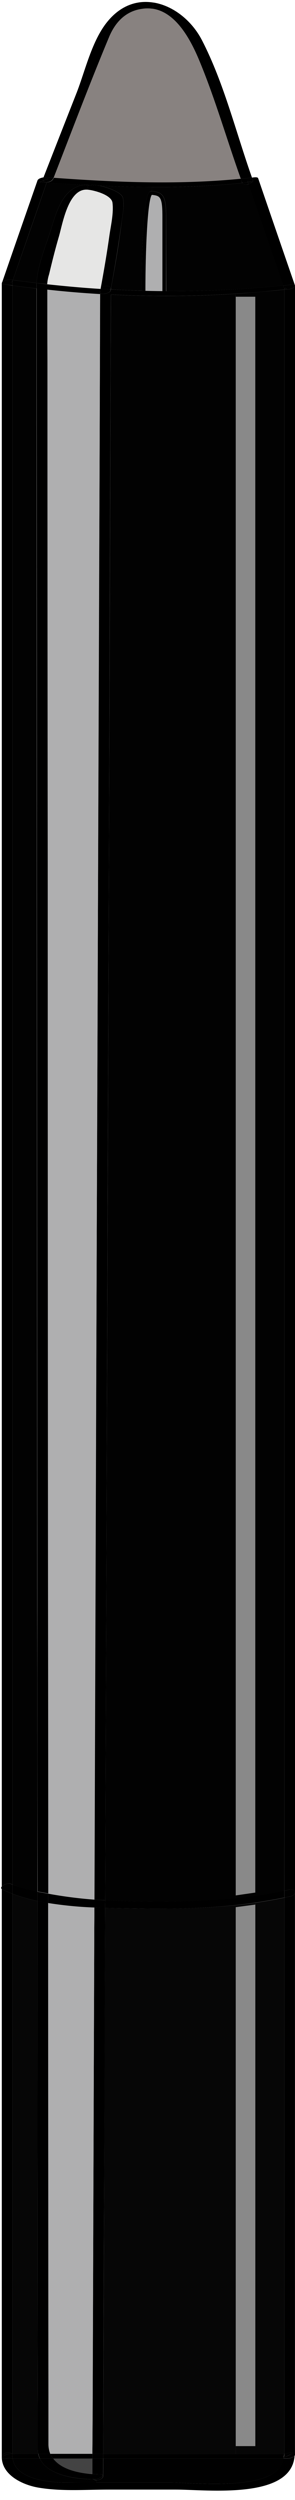 <svg xmlns="http://www.w3.org/2000/svg" viewBox="-0.43 -0.75 114.06 966.02"><title>Depositphotos_72321439_02</title><g data-name="Layer 2"><path d="M112 732c-.85.15-1.69.38-2.48.53v-2.65a17.33 17.33 0 0 0 1.79-.43c1.43-.31 2.28.33 2.28 1.07-.02.59-.5 1.22-1.59 1.48z"/><path d="M110.13 947.46h-.63V732.54c.79-.16 1.64-.38 2.48-.53 1.11-.26 1.59-.9 1.59-1.48h.05v217.31a.66.66 0 0 1-.16.41v-.1c.11-1.43-2.11-1.43-3.33-.69z"/><path d="M109.55 110.79c.31-.48 1.37.05.58.27H110a.72.72 0 0 1-.45-.27z"/><path d="M109.5 662.28V111.16a1.18 1.18 0 0 1 .42-.05c.06 0 .06 0 .11-.05h.11c1.11.21 3.23-.53 3.49-1.27v620.73h-.05c0-.74-.85-1.38-2.28-1.07a17.33 17.33 0 0 1-1.79.43z"/><path d="M109.5 947.46h.63a1.37 1.37 0 0 0-.63.59z"/><path d="M112.41 947.46c-1 .48-2 .95-2.91 1.43V948a1.37 1.37 0 0 1 .63-.59z"/><path d="M109.92 111.11a1.18 1.18 0 0 0-.42.05v-.1c0-.11 0-.22.05-.27a.72.72 0 0 0 .47.27c-.02.05-.02.05-.1.05z"/><path d="M109.5 110.69a9.12 9.12 0 0 1-.38-1.11c1.06-.1 2.17-.22 3.28-.38.21 0 1-.05 1.17.22 0 .06.05.11.05.16v.21c-.26.74-2.38 1.48-3.49 1.27.79-.22-.27-.75-.58-.27a.18.18 0 0 0-.05-.1z"/><path d="M109.28 948.56a2 2 0 0 1 .22-.52v.84c.95-.48 2-.95 2.91-1.43h-2.27c1.21-.74 3.44-.74 3.33.69v.1a4.46 4.46 0 0 1-2.8 1h-1.43a3 3 0 0 0 .04-.68z"/><path fill="#898989" d="M98.28 735.22v209.23h-7.56V736.19l7.56-.97z"/><path fill="#898989" d="M98.28 113.92v616.65l-7.56 1.1V113.92h7.56z"/><path d="M95.64 70.43c1.05-.27 2-1 1.64-1.74a4.68 4.68 0 0 0-.27-.8c.21-.05.43-.05.64-.1.42 0 1.53-.21 1.74.37q7.06 20.64 14.18 41.26c-.21-.27-1-.22-1.17-.22-1.11.16-2.22.28-3.28.38Q102.38 90 95.64 70.43z"/><path d="M97 69.59l-1.53.15a4.76 4.76 0 0 1-.21-.53c.54.16 1.12.21 1.74.38z"/><path d="M95.64 70.43c-1 .27-2 .15-2.38-.47.68-.05 1.43-.15 2.17-.21.05.25.15.47.21.68z"/><path d="M92.67 68.31c1.43-.1 2.91-.26 4.34-.42a4.68 4.68 0 0 1 .27.8c.32.78-.59 1.47-1.64 1.74-.06-.21-.16-.47-.21-.69l1.57-.15c-.58-.16-1.16-.22-1.74-.37a4.76 4.76 0 0 0 .21.53c-.74.06-1.49.16-2.17.21-.05-.05-.05-.1-.11-.15-.19-.49-.36-.97-.52-1.5z"/><path d="M94.58 112.48c5-.36 9.95-.84 14.92-1.32v618.72a169.24 169.24 0 0 1-18.68 2.91l-.11-1.12 7.56-1.1V113.92h-7.55l-.05-1.17c1.33-.11 2.59-.16 3.91-.27z" fill="#020202"/><path d="M109.23 949.27H39.46v-1.81h70v.54a2 2 0 0 0-.22.52 3 3 0 0 1-.01.75z"/><path d="M109.5 947.46H90.72v-3h7.56V735.22l-.1-.69c3.81-.57 7.56-1.21 11.32-2v214.93z" fill="#060606"/><path d="M76.91 23.35C73.69 15.46 68 4 58.55 2.62l.37-2.39c7.56 1.22 14.76 6.88 18.73 14.55C86.17 31.29 90.77 50.32 97 67.89c-1.43.16-2.91.32-4.34.42C87.33 53.4 82.94 38 76.91 23.35z"/><path d="M63.79 111.75v.1h-1.43v-.1z"/><path d="M42.47 113.07a416.71 416.71 0 0 0 48.2-.32l.05 1.17v617.75l.11 1.12a349.87 349.87 0 0 1-37.2 1.21c-4.44-.05-8.94-.22-13.38-.48l.48-136.16q.47-137.91 1-275.77.31-93.25.63-186.53c.06-7.29.06-14.64.11-21.99z" fill="#020202"/><path d="M55.8 111.64c0-17 .9-35.39 2.49-37.08 3.06.37 4.07.53 4.07 8.26v28.94c-2.17-.01-4.36-.06-6.56-.12z" fill="#afafb0"/><path d="M63.79 82.81c0-8.31-1.43-9.21-5.5-9.68v-1.59a322.91 322.91 0 0 0 35-1.58c.37.63 1.43.74 2.38.47q6.75 19.53 13.49 39.15a421.69 421.69 0 0 1-45.33 2.17z" fill="#020202"/><path d="M41.68 13.67c2.38-5.77 6.45-10.21 13-11.05a13.21 13.21 0 0 1 3.86 0C68 4 73.69 15.46 76.91 23.35c6 14.66 10.42 30 15.76 45-24.18 2.39-48.25 1.38-72.37-.37 7.04-18.13 13.92-36.38 21.38-54.31z" fill="#888280"/><path d="M54.37 111.59c0-6 .11-35.55 3-38.14a1.18 1.18 0 0 1 .9-.31c4.07.47 5.5 1.37 5.5 9.68v28.94h-1.41V82.81c0-7.72-1-7.89-4.07-8.26-1.59 1.7-2.49 20.05-2.49 37.08h-.63a4.12 4.12 0 0 1-.8-.04z"/><path d="M55.17 111.64h-.8v-.05a4.12 4.12 0 0 0 .8.05z"/><path d="M42.47 110.74c1.54-8.41 3-16.82 4.07-25.34.37-3 1.22-6.72.53-9.74-.58-2.27-6.34-4.07-8.88-4.65 6.72.32 13.44.52 20.1.52v1.59a1.18 1.18 0 0 0-.9.31c-2.91 2.59-3 32.17-3 38.14q-6-.15-11.9-.47v-.37z" fill="#020202"/><path d="M40.2 736.5c0-1 0-2 .05-3 4.45.26 8.94.43 13.38.48a349.87 349.87 0 0 0 37.19-1.22 169.24 169.24 0 0 0 18.68-2.91v2.65c-3.76.79-7.52 1.43-11.32 2-15.24 2.15-30.95 2.5-46.08 2.2-3.75-.05-7.78-.1-11.9-.2z"/><path d="M39.83 847.22q.15-55.4.37-110.73c4.12.1 8.15.16 11.9.21 15.13.27 30.84-.05 46.08-2.17l.1.69-7.56 1v211.24H39.46q.16-50.13.37-100.24z" fill="#060606"/><path d="M42.47 111.11q6 .31 11.9.47v.05h1.43c2.17.06 4.39.11 6.56.11v.1h1.43v-.1a421.69 421.69 0 0 0 45.33-2.17 9.12 9.12 0 0 0 .38 1.11.18.18 0 0 1 .05.1c-.05.05-.05.15-.05.27v.1c-5 .47-9.95 1-14.92 1.32-1.32.11-2.59.16-3.91.27a416.71 416.71 0 0 1-48.2.32z"/><path d="M42.47 110.9v.22h-.1c.05-.1.05-.27.1-.37z"/><path d="M38.45 110.84c.68-1.16 3.81-1.64 4-.1-.05.1-.05.27-.1.37-1.33-.05-2.59-.16-3.91-.22z"/><path d="M40.25 733.53c-1.43-.05-2.8-.15-4.18-.26Q36.55 601.62 37 470q.32-80.54.58-161.13l.32-88.71q.24-53.64.37-107.33c1.38.1 2.81.15 4.18.21-.05 7.35-.05 14.71-.1 22q-.35 93.35-.62 186.56-.56 137.91-1 275.77l-.48 136.16z"/><path d="M35.28 949.27v-1.81h4.18v1.81z"/><path d="M65.85 958.57h-29v-.95c1.16 0 2.59-.64 2.59-1.53.05-2.27.05-4.55.05-6.82h69.78c-2 13.05-34 9.3-43.42 9.3z" fill="#010101"/><path d="M38.4 111.11a.16.16 0 0 1 .06-.22c1.32.05 2.59.16 3.91.22 0 .16-.05.26-.05.42-.21 1-3.33 1.7-4 1v-1a1.45 1.45 0 0 1 .08-.42z"/><path d="M38.35 112.54c.64.69 3.75 0 4-1 0-.16.05-.27.05-.42h.1v2c-1.37-.05-2.8-.1-4.18-.21a.67.67 0 0 0 .03-.37z"/><path d="M38.4 111.11a1.45 1.45 0 0 0-.05.47v-.27a.31.31 0 0 1 .05-.2z"/><path d="M38.35 111.59v1a.31.31 0 0 1-.11-.37 2.6 2.6 0 0 1 .11-.63z"/><path d="M39.46 947.46h-4.18c.06-5 .06-10.11.11-15.12q.32-93.25.63-186.53c0-3.19.05-6.3.05-9.47l4.13.16q-.16 55.3-.37 110.73-.24 50.13-.37 100.23z"/><path d="M36.07 736.34v-3.06c1.38.1 2.75.21 4.18.26-.05.95-.05 2-.05 3z"/><path d="M35.28 949.27h4.18c0 2.27 0 4.55-.05 6.82 0 .89-1.43 1.53-2.59 1.53a1.59 1.59 0 0 1-1.17-.38h.85c1.27 0 4.5-1.89 1.69-1.89-.9 0-1.9-.05-2.91-.1z"/><path d="M33.58 70.8c-.58-.05-1.11-.05-1.64-.1a18 18 0 0 1 5.55.15 4.19 4.19 0 0 0 .64.16c-1.53-.01-3.01-.16-4.55-.21z"/><path d="M35.28 955.25c1 .05 2 .1 2.91.1 2.8 0-.42 1.89-1.69 1.89h-.9a.88.88 0 0 1-.32-.74z"/><path d="M35.28 955.25c-5.71-.38-12.11-1.86-15.18-6h15.18z" fill="#434343"/><path d="M33.48 72.55l.1-1.75c1.54.05 3 .16 4.55.22h.05c2.54.58 8.3 2.38 8.88 4.65.69 3-.15 6.78-.53 9.74-1.11 8.52-2.54 16.93-4.07 25.34-.21-1.54-3.33-1.06-4 .1C39.72 104 40.94 97 41.89 90.06c.58-3.92 1.64-8.42 1.17-12.43-.32-3.08-7.15-4.88-9.58-5.08z"/><path d="M18.56 105.24c1.17-4.93 2.49-9.79 3.81-14.65s3.65-18.73 11.11-18c2.43.21 9.26 2 9.58 5.08.47 4-.59 8.51-1.17 12.43-1 7-2.17 13.91-3.44 20.78v.05c-6.88-.42-13.75-1.06-20.63-1.8a16.41 16.41 0 0 1 .74-3.89z" fill="#e6e6e5"/><path d="M17.87 138.67c-.05-9.15-.05-18.36-.05-27.51q10.24 1.11 20.47 1.7-.16 53.64-.37 107.33l-.32 88.71q-.31 80.54-.6 161.1-.48 131.65-1 263.24A167.66 167.66 0 0 1 18.19 731q-.08-60-.1-119.92Q18 472.45 18 333.77q-.1-97.52-.13-195.1z" fill="#afafb0"/><path d="M18.25 854q-.08-59.67-.06-119.39a147.67 147.67 0 0 0 17.88 1.74c0 3.17-.05 6.29-.05 9.47l-.64 186.52c-.05 5-.05 10.09-.11 15.12H19a10.34 10.34 0 0 1-.74-4v-17.32Q18.22 890 18.25 854z" fill="#afafb0"/><path d="M15 949.27h5.13c3.07 4.12 9.47 5.6 15.18 6v1.26a.88.88 0 0 0 .32.74c-6.44-.03-17.63-1.39-20.63-8z"/><path d="M20.09 949.27a10.57 10.57 0 0 1-1.09-1.81h16.28v1.81z"/><path d="M18.19 731a167.66 167.66 0 0 0 17.88 2.29v3.06a147.67 147.67 0 0 1-17.88-1.74z"/><path d="M17.82 111.16v-2.06c6.88.74 13.75 1.38 20.63 1.8a.16.16 0 0 0-.06.22.31.31 0 0 0-.05.21v.27a2.6 2.6 0 0 0-.11.59.31.31 0 0 0 .11.37.67.67 0 0 1-.06.32q-10.22-.59-20.46-1.72z"/><path d="M16.18 69.1c.68-.26 1.32-.53 2-.74-.16.43-.27.85-.42 1.27a1.66 1.66 0 0 1-1.58-.53z"/><path d="M17.72 69.64a2.69 2.69 0 0 0 2.38-1.16 3.84 3.84 0 0 1 .22-.53c24.12 1.75 48.19 2.76 72.37.37.16.53.32 1 .47 1.49.06.05.06.1.11.15a322.91 322.91 0 0 1-35 1.58c-6.67 0-13.39-.21-20.1-.52h-.05a4.19 4.19 0 0 1-.64-.16 18 18 0 0 0-5.55-.15c-4.76-.22-9.52-.53-14.33-.9.06-.07.06-.12.12-.17z"/><path d="M14 619.16l-.16-277.88q0-99.27-.1-198.58v-32c1.38.16 2.75.32 4.12.42 0 9.15 0 18.36.05 27.51q0 97.52.11 195.1 0 138.62.11 277.29.08 60 .1 119.92l-3.38-.62-.74-.15Q14 674.65 14 619.16z"/><path d="M16.39 67.79q6.35-16.27 12.75-32.54c3.44-8.78 6-20.63 12.27-28 5.13-6.09 11.43-8 17.51-7l-.37 2.38a13.21 13.21 0 0 0-3.86 0c-6.56.84-10.63 5.29-13 11.05-7.47 17.92-14.35 36.17-21.38 54.26l-2.91-.15a3.25 3.25 0 0 0-1.01 0z"/><path d="M18.14 68.36c-.63.21-1.27.48-2 .74a1.28 1.28 0 0 1 0-.9 2.69 2.69 0 0 1 .21-.42 3.25 3.25 0 0 1 1 0l2.91.15a3.84 3.84 0 0 0-.22.53 2.69 2.69 0 0 1-2.38 1.16c.21-.4.34-.83.48-1.26z"/><path d="M17.61 69.8l-2.8-.16a10.65 10.65 0 0 1 1.38-.53 1.66 1.66 0 0 0 1.53.53c-.06.05-.06.1-.11.16z"/><path d="M24.8 958.57c-5.82 0-19.31-1.22-20.31-9.3H15c3 6.61 14.23 8 20.63 8h.05a1.59 1.59 0 0 0 1.17.38v.95z" fill="#010101"/><path d="M14.8 730.37l3.38.62v3.62c-1.43-.22-2.8-.48-4.12-.76v-3.63z"/><path d="M20.09 949.27H15a7 7 0 0 1-.58-1.81H19a10.57 10.57 0 0 0 1.09 1.81z"/><path d="M19 947.46h-4.62a7.5 7.5 0 0 1-.21-1.89v-16c-.06-23.28-.06-46.61-.06-69.88q-.08-62.92-.05-125.86c1.32.28 2.7.53 4.12.76q0 59.67.06 119.39 0 36 .05 72.15v17.37a10.34 10.34 0 0 0 .71 3.96z"/><path d="M13.75 108.62C14 102 17.4 94 19.3 87.83c2.49-8.14 5-15.92 12.64-17.13.53.05 1.06.05 1.64.1l-.1 1.75c-7.46-.69-9.68 13.06-11.11 18s-2.64 9.73-3.81 14.65a16.41 16.41 0 0 0-.74 3.86z"/><path d="M13.75 108.62l4.07.47v2.07c-1.37-.1-2.75-.27-4.12-.42v-1.21a5.72 5.72 0 0 1 .05-.91z"/><path d="M4.54 107.46q6.59-18.89 13.07-37.66c4.81.36 9.58.68 14.33.9-7.67 1.21-10.15 9-12.64 17.13C17.4 94 14 102 13.75 108.62c-3.07-.37-6.14-.74-9.21-1.16z" fill="#020202"/><path d="M4.38 727.46V109.58c3.12.42 6.24.79 9.31 1.16v32q.08 99.34.1 198.58l.16 277.88q.08 55.56.1 111.05a48.11 48.11 0 0 1-9.67-2.79z" fill="#020202"/><path d="M4.38 109.58v-1.75a2.27 2.27 0 0 1 .16-.37c3.07.42 6.14.79 9.2 1.16a5.72 5.72 0 0 0-.05.9v1.21c-3.06-.36-6.19-.73-9.31-1.15z"/><path d="M4.38 947.46V731.05a74.46 74.46 0 0 0 9.68 2.79q0 62.95.05 125.86c0 23.26 0 46.6.06 69.88v16a7.5 7.5 0 0 0 .21 1.89z" fill="#060606"/><path d="M14.06 733.84a74.46 74.46 0 0 1-9.68-2.79v-3.6a48.11 48.11 0 0 0 9.68 2.75z"/><path d="M4.38 947.46h10a7 7 0 0 0 .58 1.81H4.49a7.18 7.18 0 0 1-.11-1.12v-.69z"/><path d="M.52 729.4c1.27.59 2.54 1.12 3.86 1.65v216.41h-.21c-.9-1-3.81-.31-3.91 1V729.25a1.18 1.18 0 0 0 .26.15z"/><path d="M4.38 947.84a1.49 1.49 0 0 0-.21-.38h.21z"/><path d="M.42 108.3C4.91 95.24 9.51 82.07 14.06 69c.26-.69 1.37-1.06 2.33-1.21a2.69 2.69 0 0 0-.21.42 1.28 1.28 0 0 0 0 .9 10.65 10.65 0 0 0-1.38.53l2.8.16q-6.5 18.79-13.06 37.66l-.9-.16c-.64-.11-2.64.21-3.22 1z"/><path d="M1.47 949.27c1.17-.07 2.75-.58 2.91-1.33v.21a7.18 7.18 0 0 0 .11 1.12z"/><path d="M.63 949.15c-1.06-.36 1.53-1.69 2.59-1.69h1a1.49 1.49 0 0 1 .21.38v.1c-.16.74-1.74 1.26-2.91 1.33h-.1a1 1 0 0 1-.47-.07c-.06.07-.11.07-.16 0s-.11-.05-.16-.05z"/><path d="M1.16 109c1.05-.47 2.16-.9 3.22-1.38v.21c-.26.79-2.11 1.27-3.22 1.17z"/><path d="M14.86 960.58C8.93 959.69.47 956 .26 948.89c0 .16.16.26.37.26.05 0 .05.05.16.05s.1.07.16 0a1.12 1.12 0 0 0 .47.07h3.07c1 8.08 14.49 9.3 20.31 9.3h41.05c9.41 0 41.42 3.75 43.38-9.3h1.43a4.46 4.46 0 0 0 2.8-1c-1.27 17-34 13-45.76 13H41.52c-8.78 0-17.93.73-26.66-.69z"/><path d="M1.42 949.27a1.12 1.12 0 0 1-.47-.07 1 1 0 0 0 .47.07z"/><path d="M.26 108.67a.16.16 0 0 1 .05-.1c0-.05.05-.15.05-.21l.06-.06c.58-.79 2.59-1.11 3.22-1l.9.16a2.27 2.27 0 0 0-.16.37v-.16c-1.06.48-2.17.9-3.22 1.38-.53-.05-.85-.11-.9-.38z"/><path d="M1.16 109c1.11.05 3-.42 3.22-1.16v1.7L1 109.1a.2.2 0 0 0 .16-.1z"/><path d="M4.38 731.05c-1.32-.53-2.59-1.07-3.86-1.65a1.18 1.18 0 0 1-.26-.15v-1.05c.69-.74 2.59-1.43 3.49-1a2.54 2.54 0 0 0 .63.28z"/><path d="M3.22 947.46c-1.06 0-3.65 1.33-2.59 1.69-.21 0-.37-.1-.37-.26v-.43c.1-1.31 3-2 3.91-1z"/><path d="M.26 108.67c.05.27.37.37.9.37a.2.2 0 0 1-.16.05l3.38.48v617.89a2.54 2.54 0 0 1-.63-.28c-.9-.41-2.8.28-3.49 1V108.67z"/><path d="M.26 729.25c-.37-.31-.32-.69 0-1.05z"/></g></svg>